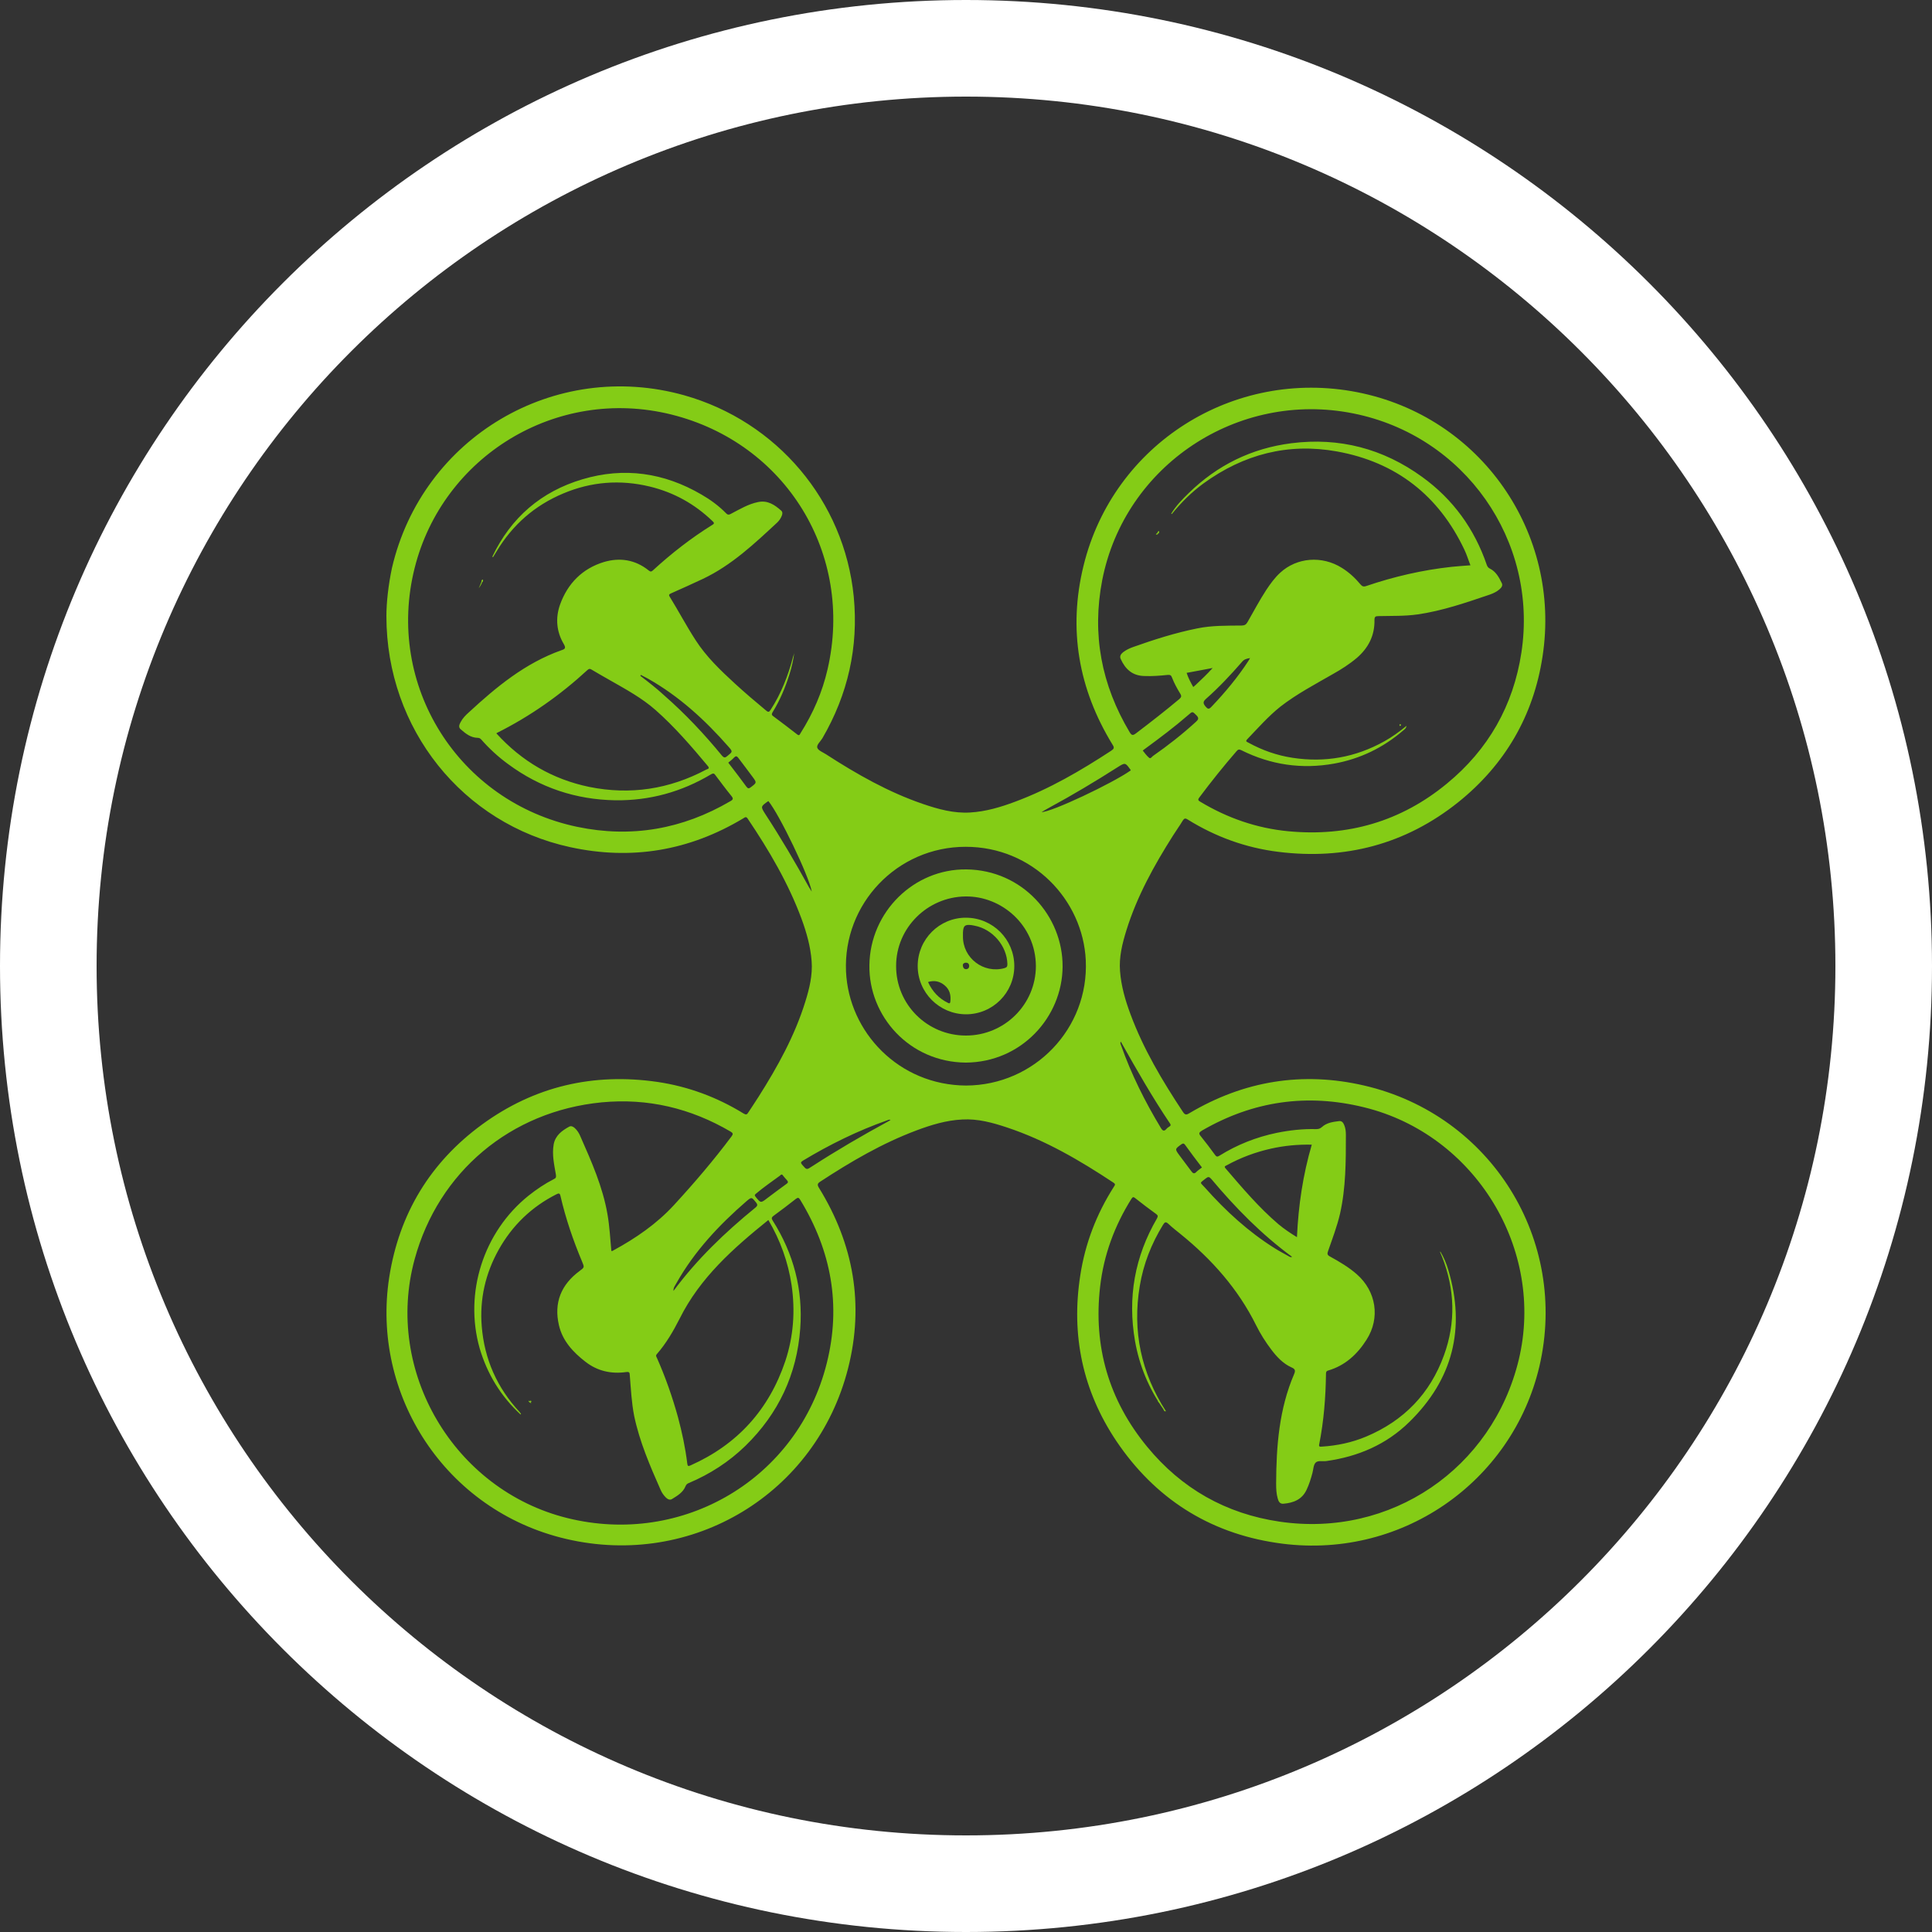 <svg width="40" height="40" viewBox="0 0 40 40" fill="none" xmlns="http://www.w3.org/2000/svg">
<rect x="0" y="0" width="40" height="40" fill="#333333" stroke="none"/>
<path d="M8 12.756C8 15.097 9.582 17.057 11.804 17.539C13.075 17.816 14.271 17.614 15.389 16.943C15.421 16.923 15.447 16.897 15.48 16.949C15.921 17.604 16.32 18.281 16.595 19.023C16.699 19.307 16.781 19.596 16.804 19.899C16.826 20.189 16.758 20.466 16.673 20.739C16.454 21.446 16.098 22.087 15.706 22.706C15.637 22.817 15.562 22.924 15.493 23.032C15.467 23.077 15.444 23.084 15.395 23.054C14.846 22.716 14.248 22.494 13.611 22.4C12.284 22.208 11.065 22.491 9.984 23.279C8.908 24.064 8.265 25.128 8.059 26.441C7.68 28.87 9.212 31.276 11.722 31.862C14.336 32.474 16.898 30.924 17.558 28.332C17.895 27.007 17.673 25.757 16.957 24.595C16.918 24.533 16.921 24.503 16.983 24.464C17.614 24.051 18.264 23.67 18.977 23.403C19.281 23.289 19.594 23.194 19.921 23.178C20.245 23.159 20.549 23.243 20.852 23.344C21.647 23.608 22.362 24.028 23.055 24.487C23.104 24.52 23.081 24.539 23.061 24.572C22.702 25.135 22.467 25.744 22.366 26.405C22.173 27.642 22.415 28.795 23.114 29.837C23.908 31.015 25.019 31.732 26.427 31.943C28.983 32.331 31.31 30.69 31.872 28.287C32.48 25.675 30.872 23.084 28.244 22.475C26.967 22.179 25.754 22.377 24.624 23.048C24.561 23.087 24.532 23.084 24.49 23.019C24.065 22.377 23.673 21.72 23.405 20.997C23.297 20.707 23.212 20.414 23.189 20.105C23.166 19.815 23.235 19.538 23.32 19.264C23.539 18.558 23.895 17.916 24.287 17.298C24.352 17.194 24.424 17.096 24.486 16.992C24.516 16.946 24.535 16.933 24.588 16.966C25.163 17.324 25.79 17.552 26.463 17.636C27.846 17.809 29.101 17.48 30.189 16.611C31.159 15.833 31.751 14.817 31.937 13.589C32.329 11.04 30.663 8.621 28.094 8.119C25.539 7.621 23.052 9.19 22.434 11.71C22.111 13.026 22.329 14.267 23.035 15.419C23.075 15.481 23.065 15.504 23.006 15.543C22.375 15.956 21.728 16.334 21.019 16.598C20.715 16.712 20.408 16.803 20.084 16.822C19.748 16.842 19.428 16.754 19.114 16.647C18.395 16.402 17.738 16.028 17.104 15.618C17.039 15.575 16.941 15.54 16.921 15.481C16.902 15.422 16.987 15.351 17.026 15.286C17.555 14.377 17.777 13.397 17.676 12.352C17.48 10.372 16.085 8.725 14.166 8.184C11.483 7.432 8.742 9.054 8.114 11.763C8.039 12.121 8 12.479 8 12.756ZM10.778 29.286C10.781 29.283 10.784 29.277 10.787 29.273C10.778 29.26 10.768 29.247 10.758 29.234C10.291 28.733 10.029 28.14 9.974 27.46C9.928 26.9 10.049 26.369 10.323 25.877C10.604 25.373 11.006 24.985 11.523 24.725C11.569 24.702 11.591 24.702 11.604 24.761C11.712 25.229 11.866 25.679 12.052 26.122C12.101 26.239 12.101 26.239 12 26.314C11.617 26.597 11.464 26.971 11.572 27.437C11.647 27.763 11.866 27.997 12.124 28.196C12.372 28.388 12.657 28.45 12.964 28.407C13.033 28.398 13.036 28.42 13.039 28.472C13.062 28.752 13.075 29.039 13.13 29.316C13.242 29.85 13.457 30.348 13.676 30.843C13.702 30.905 13.742 30.963 13.794 31.012C13.83 31.045 13.876 31.061 13.915 31.035C14.026 30.966 14.14 30.901 14.193 30.771C14.206 30.739 14.225 30.719 14.258 30.706C14.699 30.52 15.091 30.267 15.434 29.934C16.117 29.267 16.5 28.453 16.568 27.505C16.627 26.701 16.431 25.952 15.996 25.268C15.97 25.226 15.974 25.203 16.013 25.174C16.17 25.06 16.323 24.943 16.477 24.822C16.523 24.787 16.539 24.796 16.568 24.842C17.212 25.897 17.418 27.027 17.117 28.225C16.519 30.615 14.14 32.025 11.742 31.429C9.399 30.846 7.951 28.391 8.585 26.07C9.078 24.262 10.572 23.006 12.457 22.823C13.412 22.732 14.3 22.944 15.127 23.429C15.18 23.461 15.18 23.481 15.147 23.526C14.777 24.021 14.376 24.49 13.957 24.946C13.595 25.34 13.163 25.636 12.696 25.89C12.683 25.897 12.673 25.907 12.657 25.897C12.634 25.646 12.621 25.395 12.578 25.145C12.48 24.572 12.245 24.047 12.013 23.52C11.987 23.458 11.951 23.403 11.902 23.357C11.866 23.325 11.823 23.302 11.781 23.328C11.634 23.409 11.5 23.507 11.464 23.689C11.425 23.904 11.474 24.113 11.51 24.324C11.516 24.373 11.51 24.393 11.467 24.412C11.281 24.507 11.108 24.624 10.944 24.754C10.01 25.503 9.605 26.766 9.931 27.916C10.088 28.446 10.366 28.905 10.778 29.286ZM10.206 11.538C10.232 11.496 10.258 11.453 10.284 11.411C10.614 10.864 11.072 10.463 11.663 10.216C12.242 9.972 12.84 9.926 13.451 10.073C13.947 10.193 14.379 10.431 14.748 10.786C14.777 10.815 14.804 10.835 14.748 10.867C14.307 11.141 13.902 11.457 13.519 11.808C13.487 11.838 13.467 11.841 13.431 11.811C13.153 11.587 12.833 11.538 12.503 11.636C12.055 11.772 11.752 12.082 11.595 12.518C11.497 12.795 11.52 13.078 11.673 13.335C11.722 13.42 11.696 13.439 11.624 13.462C10.872 13.729 10.274 14.224 9.703 14.752C9.637 14.81 9.575 14.875 9.533 14.957C9.506 15.006 9.49 15.061 9.539 15.1C9.64 15.188 9.745 15.273 9.889 15.276C9.918 15.276 9.941 15.286 9.961 15.308C10.127 15.497 10.314 15.67 10.52 15.82C11.18 16.308 11.921 16.555 12.738 16.569C13.451 16.578 14.111 16.396 14.722 16.031C14.768 16.005 14.787 16.012 14.813 16.051C14.921 16.194 15.029 16.34 15.143 16.48C15.186 16.533 15.18 16.555 15.121 16.588C14.13 17.168 13.072 17.353 11.951 17.119C9.487 16.601 7.974 14.188 8.585 11.759C9.163 9.454 11.513 7.992 13.895 8.581C16.277 9.171 17.683 11.479 17.134 13.856C17.026 14.328 16.833 14.771 16.575 15.178C16.558 15.204 16.552 15.243 16.503 15.204C16.34 15.077 16.173 14.95 16.006 14.826C15.97 14.8 15.977 14.778 15.996 14.745C16.147 14.501 16.258 14.237 16.343 13.967C16.392 13.814 16.428 13.654 16.447 13.495C16.444 13.534 16.428 13.566 16.418 13.605C16.317 13.99 16.173 14.358 15.957 14.693C15.925 14.742 15.908 14.752 15.859 14.709C15.64 14.527 15.425 14.345 15.215 14.152C14.918 13.879 14.624 13.599 14.402 13.254C14.212 12.961 14.049 12.652 13.866 12.355C13.836 12.31 13.863 12.3 13.895 12.284C14.114 12.186 14.336 12.088 14.555 11.984C15.15 11.701 15.621 11.255 16.095 10.815C16.134 10.776 16.166 10.73 16.186 10.678C16.202 10.639 16.206 10.6 16.173 10.571C16.036 10.45 15.892 10.353 15.693 10.395C15.49 10.437 15.317 10.542 15.137 10.636C15.095 10.659 15.068 10.665 15.032 10.626C14.882 10.473 14.709 10.346 14.523 10.239C13.748 9.786 12.921 9.666 12.059 9.923C11.203 10.177 10.578 10.717 10.193 11.525C10.196 11.528 10.203 11.531 10.206 11.538ZM24.14 29.218C23.627 28.424 23.441 27.558 23.598 26.623C23.673 26.17 23.839 25.75 24.078 25.36C24.114 25.304 24.133 25.285 24.192 25.34C24.271 25.415 24.356 25.48 24.441 25.549C25.088 26.073 25.633 26.685 26.006 27.437C26.094 27.616 26.202 27.785 26.323 27.945C26.437 28.095 26.565 28.232 26.738 28.31C26.813 28.342 26.826 28.375 26.793 28.45C26.483 29.172 26.424 29.938 26.421 30.713C26.421 30.817 26.424 30.924 26.454 31.025C26.47 31.084 26.496 31.139 26.571 31.133C26.777 31.116 26.957 31.048 27.052 30.843C27.104 30.732 27.14 30.618 27.172 30.498C27.192 30.426 27.192 30.335 27.235 30.286C27.284 30.231 27.382 30.26 27.457 30.25C28.114 30.159 28.702 29.908 29.176 29.443C30.081 28.56 30.346 27.502 29.986 26.294C29.947 26.164 29.895 26.034 29.82 25.91C29.816 25.923 29.813 25.926 29.816 25.926C29.829 25.956 29.842 25.988 29.855 26.017C30.123 26.695 30.143 27.382 29.895 28.062C29.607 28.853 29.068 29.413 28.287 29.742C27.993 29.866 27.682 29.931 27.365 29.951C27.329 29.954 27.3 29.954 27.313 29.902C27.408 29.42 27.447 28.931 27.453 28.44C27.453 28.404 27.463 28.384 27.499 28.375C27.852 28.271 28.104 28.036 28.293 27.737C28.581 27.287 28.493 26.734 28.091 26.382C27.924 26.235 27.731 26.122 27.535 26.014C27.48 25.985 27.476 25.959 27.496 25.903C27.584 25.649 27.682 25.395 27.744 25.128C27.865 24.591 27.865 24.044 27.865 23.5C27.865 23.429 27.859 23.357 27.829 23.289C27.81 23.243 27.78 23.204 27.725 23.211C27.597 23.227 27.47 23.243 27.369 23.334C27.333 23.367 27.297 23.377 27.251 23.377C26.973 23.37 26.702 23.4 26.431 23.455C26.009 23.543 25.614 23.699 25.248 23.927C25.205 23.953 25.186 23.953 25.156 23.911C25.061 23.78 24.963 23.65 24.862 23.526C24.813 23.468 24.823 23.445 24.888 23.406C25.944 22.794 27.065 22.634 28.248 22.927C30.542 23.491 31.993 25.864 31.444 28.153C30.898 30.41 28.79 31.842 26.493 31.504C25.382 31.341 24.463 30.82 23.751 29.954C22.957 28.99 22.633 27.877 22.777 26.636C22.852 25.982 23.075 25.379 23.424 24.822C23.45 24.78 23.467 24.777 23.503 24.806C23.646 24.92 23.794 25.031 23.941 25.138C23.98 25.168 23.973 25.187 23.954 25.226C23.493 26.017 23.343 26.864 23.499 27.763C23.588 28.274 23.784 28.743 24.081 29.169C24.097 29.189 24.097 29.231 24.14 29.218ZM24.261 10.643C24.454 10.405 24.669 10.19 24.918 10.008C25.748 9.405 26.672 9.164 27.682 9.347C28.904 9.568 29.787 10.258 30.319 11.382C30.369 11.486 30.401 11.597 30.444 11.704C30.306 11.714 30.179 11.723 30.052 11.736C29.447 11.802 28.859 11.938 28.284 12.134C28.228 12.153 28.199 12.137 28.166 12.098C28.055 11.964 27.927 11.847 27.78 11.756C27.369 11.499 26.849 11.541 26.506 11.857C26.392 11.961 26.303 12.085 26.218 12.212C26.078 12.427 25.957 12.655 25.829 12.879C25.8 12.931 25.767 12.951 25.705 12.951C25.398 12.954 25.091 12.948 24.79 13.01C24.336 13.101 23.895 13.241 23.457 13.397C23.385 13.423 23.313 13.456 23.251 13.505C23.209 13.54 23.176 13.583 23.202 13.641C23.297 13.853 23.444 13.99 23.689 13.996C23.852 14.003 24.016 13.99 24.179 13.973C24.225 13.97 24.248 13.98 24.264 14.025C24.31 14.146 24.372 14.257 24.437 14.364C24.467 14.413 24.457 14.436 24.418 14.472C24.127 14.716 23.826 14.95 23.522 15.181C23.457 15.23 23.431 15.23 23.388 15.159C22.803 14.178 22.604 13.133 22.82 12.013C23.284 9.633 25.627 8.08 28.016 8.559C30.323 9.018 31.852 11.196 31.499 13.511C31.332 14.608 30.813 15.52 29.957 16.223C29.006 17.008 27.901 17.327 26.672 17.21C26.019 17.148 25.411 16.936 24.849 16.598C24.81 16.575 24.794 16.559 24.829 16.513C25.075 16.184 25.333 15.862 25.601 15.553C25.633 15.514 25.656 15.51 25.702 15.533C26.31 15.836 26.95 15.93 27.62 15.81C28.159 15.712 28.637 15.481 29.052 15.123C29.074 15.103 29.11 15.087 29.12 15.028C28.966 15.155 28.82 15.259 28.663 15.347C28.068 15.68 27.431 15.793 26.758 15.689C26.437 15.64 26.133 15.533 25.849 15.377C25.823 15.361 25.774 15.354 25.823 15.305C26.045 15.074 26.258 14.83 26.512 14.628C26.849 14.367 27.225 14.169 27.594 13.957C27.767 13.86 27.937 13.752 28.091 13.622C28.333 13.413 28.463 13.156 28.457 12.837C28.457 12.769 28.476 12.756 28.538 12.756C28.81 12.749 29.084 12.759 29.355 12.72C29.869 12.645 30.355 12.476 30.846 12.31C30.918 12.284 30.989 12.251 31.048 12.199C31.084 12.166 31.117 12.127 31.094 12.075C31.035 11.955 30.973 11.834 30.846 11.772C30.813 11.756 30.797 11.733 30.784 11.701C30.529 10.952 30.084 10.336 29.444 9.874C28.637 9.288 27.728 9.05 26.735 9.177C25.914 9.281 25.205 9.63 24.614 10.206C24.48 10.336 24.346 10.473 24.248 10.636C24.251 10.636 24.258 10.639 24.261 10.643ZM15.908 25.259C16.157 25.682 16.317 26.128 16.389 26.607C16.467 27.144 16.428 27.672 16.258 28.183C15.921 29.182 15.271 29.905 14.3 30.338C14.251 30.361 14.235 30.358 14.229 30.299C14.189 29.973 14.121 29.654 14.036 29.338C13.921 28.922 13.778 28.515 13.604 28.121C13.591 28.091 13.568 28.069 13.601 28.033C13.794 27.811 13.941 27.558 14.072 27.3C14.493 26.454 15.18 25.845 15.908 25.259ZM20.003 22.475C18.608 22.468 17.572 21.368 17.516 20.114C17.454 18.711 18.575 17.532 19.993 17.532C21.385 17.532 22.421 18.633 22.48 19.883C22.545 21.293 21.421 22.468 20.003 22.475ZM10.278 15.185C10.284 15.178 10.284 15.175 10.287 15.175C10.977 14.83 11.601 14.39 12.166 13.869C12.199 13.84 12.222 13.846 12.252 13.866C12.382 13.944 12.516 14.019 12.647 14.094C12.967 14.276 13.294 14.455 13.572 14.7C13.97 15.051 14.317 15.455 14.657 15.862C14.702 15.917 14.647 15.921 14.621 15.934C13.856 16.34 13.049 16.464 12.199 16.292C11.444 16.135 10.804 15.764 10.278 15.185ZM26.852 25.614C26.712 25.529 26.587 25.444 26.47 25.347C26.061 24.998 25.718 24.591 25.372 24.188C25.336 24.145 25.375 24.139 25.398 24.126C25.689 23.966 25.996 23.852 26.32 23.78C26.594 23.719 26.872 23.693 27.159 23.699C26.976 24.324 26.882 24.956 26.852 25.614ZM13.944 26.727C13.938 26.659 13.98 26.613 14.006 26.564C14.379 25.903 14.889 25.36 15.457 24.868C15.562 24.78 15.562 24.783 15.65 24.891C15.689 24.94 15.689 24.962 15.637 25.005C15.013 25.513 14.431 26.07 13.944 26.727ZM13.258 13.993C13.261 13.986 13.264 13.98 13.268 13.973C13.317 13.999 13.369 14.025 13.418 14.052C14.062 14.416 14.598 14.908 15.081 15.458C15.173 15.562 15.17 15.562 15.062 15.65C15.016 15.689 14.993 15.696 14.947 15.644C14.582 15.198 14.186 14.778 13.751 14.397C13.595 14.253 13.428 14.123 13.258 13.993ZM26.751 26.021C26.718 26.037 26.695 26.017 26.672 26.004C26.581 25.952 26.486 25.903 26.398 25.848C25.846 25.503 25.375 25.07 24.944 24.585C24.843 24.471 24.826 24.507 24.967 24.396C25.012 24.36 25.035 24.36 25.078 24.409C25.578 25.005 26.12 25.558 26.751 26.021ZM23.66 15.54C23.679 15.523 23.695 15.51 23.715 15.497C24.016 15.276 24.316 15.051 24.601 14.804C24.692 14.722 24.689 14.729 24.771 14.81C24.829 14.869 24.81 14.898 24.761 14.944C24.48 15.201 24.182 15.435 23.869 15.653C23.846 15.67 23.82 15.719 23.787 15.686C23.738 15.644 23.702 15.592 23.66 15.54ZM15.908 16.585C16.134 16.858 16.751 18.138 16.807 18.46C16.781 18.418 16.764 18.395 16.751 18.372C16.467 17.858 16.17 17.353 15.849 16.861C15.745 16.699 15.745 16.699 15.908 16.585ZM23.202 21.566C23.209 21.576 23.215 21.579 23.215 21.583C23.535 22.152 23.859 22.719 24.225 23.263C24.244 23.292 24.238 23.305 24.215 23.321C24.192 23.338 24.166 23.351 24.15 23.373C24.101 23.429 24.071 23.413 24.035 23.354C23.705 22.807 23.421 22.24 23.209 21.638C23.202 21.619 23.189 21.599 23.202 21.566ZM18.438 23.188C18.421 23.198 18.408 23.207 18.395 23.214C17.856 23.507 17.326 23.816 16.813 24.148C16.699 24.223 16.702 24.223 16.614 24.122C16.575 24.077 16.572 24.061 16.627 24.028C17.183 23.693 17.761 23.409 18.372 23.194C18.392 23.185 18.411 23.175 18.438 23.188ZM23.411 15.95C23.029 16.22 21.767 16.816 21.565 16.813C21.627 16.777 21.676 16.747 21.725 16.721C22.205 16.461 22.673 16.181 23.133 15.888C23.297 15.784 23.297 15.784 23.408 15.94C23.411 15.947 23.411 15.95 23.411 15.95ZM25.882 13.625C25.865 13.654 25.855 13.667 25.849 13.68C25.627 14.022 25.365 14.335 25.084 14.631C25.029 14.69 25.006 14.683 24.957 14.625C24.905 14.559 24.905 14.527 24.97 14.468C25.235 14.234 25.48 13.973 25.712 13.706C25.754 13.654 25.803 13.635 25.882 13.625ZM16.176 24.318C16.199 24.314 16.206 24.331 16.215 24.344C16.241 24.373 16.264 24.406 16.291 24.432C16.323 24.468 16.32 24.487 16.281 24.513C16.147 24.611 16.013 24.709 15.882 24.809C15.751 24.91 15.751 24.91 15.647 24.783C15.617 24.748 15.624 24.735 15.657 24.709C15.813 24.578 15.983 24.461 16.147 24.341C16.153 24.334 16.166 24.324 16.176 24.318ZM15.078 15.79C15.121 15.755 15.163 15.722 15.199 15.683C15.232 15.65 15.255 15.65 15.284 15.689C15.382 15.82 15.483 15.95 15.578 16.08C15.67 16.204 15.67 16.204 15.546 16.298C15.506 16.328 15.487 16.331 15.454 16.288C15.343 16.135 15.225 15.982 15.111 15.833C15.101 15.82 15.091 15.806 15.078 15.79ZM24.885 24.171C24.849 24.201 24.807 24.227 24.774 24.259C24.725 24.314 24.695 24.292 24.663 24.246C24.584 24.139 24.503 24.035 24.424 23.927C24.32 23.787 24.323 23.79 24.463 23.689C24.499 23.667 24.512 23.673 24.535 23.702C24.65 23.862 24.767 24.018 24.885 24.171ZM24.568 13.931C24.748 13.899 24.927 13.863 25.107 13.83C24.993 13.957 24.872 14.071 24.751 14.185C24.738 14.198 24.722 14.208 24.705 14.224C24.65 14.126 24.601 14.035 24.568 13.931Z" fill="#84CC16"/>
<path d="M23.99 11C23.971 11.02 23.951 11.043 23.931 11.062H23.928C23.984 11.088 23.974 11.023 24 11.01C24 11.007 23.993 11.003 23.99 11Z" fill="#84CC16"/>
<path d="M24 11.017C23.997 11 23.987 10.994 23.974 11.007C23.971 11.01 23.967 11.02 23.971 11.02C23.98 11.036 23.987 11.007 24 11.017Z" fill="#84CC16"/>
<path d="M23.992 11.046C23.982 11.033 24.021 11.01 23.982 11C23.982 11 23.985 11 23.982 11C23.989 11.016 23.956 11.039 23.992 11.046C23.992 11.046 23.995 11.046 23.992 11.046Z" fill="#84CC16"/>
<path d="M28.99 15C28.984 15.007 28.971 15.013 28.98 15.023C28.994 15.036 28.997 15.02 29 15.01C28.997 15.01 28.994 15.007 28.99 15Z" fill="#84CC16"/>
<path d="M28.99 15C28.984 15.007 28.98 15.01 28.974 15.016C28.977 15.02 28.98 15.023 28.984 15.029C28.994 15.029 29 15.023 29 15.013C28.997 15.007 28.994 15.003 28.99 15Z" fill="#84CC16"/>
<path d="M29 15.007C28.987 14.991 28.98 15.007 28.974 15.014C28.977 15.017 28.98 15.02 28.984 15.023C28.994 15.023 28.997 15.017 29 15.007C29 15.007 28.997 15.004 29 15.007Z" fill="#84CC16"/>
<path d="M28.98 15.017C28.994 15.017 28.997 15.014 28.997 15.001H29C28.984 14.998 28.977 15.001 28.98 15.017Z" fill="#84CC16"/>
<path d="M29 15.001C28.994 15.001 28.987 15.005 28.98 15.005C28.984 15.008 28.984 15.014 28.987 15.018H28.984C28.994 15.018 29 15.011 29 15.001C29 15.001 28.997 14.998 29 15.001Z" fill="#84CC16"/>
<path d="M28.987 15.016C28.99 15.013 28.994 15.007 29 15.003C28.997 15.003 28.994 15 28.994 15C28.98 15.007 28.98 15.013 28.987 15.016C28.987 15.016 28.987 15.02 28.987 15.016Z" fill="#84CC16"/>
<path d="M28.998 15L28.994 15.004C28.998 15.004 28.998 15 28.998 15C28.998 15 29.002 15 28.998 15Z" fill="#84CC16"/>
<path d="M29 15.002C28.996 14.998 28.996 15.002 29 15.002C28.996 15.002 29 15.002 29 15.002Z" fill="#84CC16"/>
<path d="M23.989 29C23.965 29.007 23.982 29.02 23.986 29.03C23.986 29.034 23.999 29.034 23.999 29.034C24.003 29.02 23.996 29.01 23.989 29C23.989 29 23.986 29.003 23.989 29Z" fill="#84CC16"/>
<path d="M9.987 12C9.961 12.059 9.938 12.12 9.912 12.179C9.951 12.127 9.98 12.072 10 12.01C9.997 12.007 9.99 12.003 9.987 12Z" fill="#84CC16"/>
<path d="M9.987 12C9.98 12.013 9.977 12.023 9.971 12.036C9.974 12.039 9.98 12.043 9.984 12.046C9.997 12.039 10 12.026 10 12.013C9.997 12.007 9.99 12.003 9.987 12Z" fill="#84CC16"/>
<path d="M9.997 12C9.997 12.003 9.993 12.01 9.993 12.013C9.993 12.016 9.997 12.016 9.997 12.02C9.997 12.016 10 12.01 10 12.007C10 12.003 9.997 12 9.997 12Z" fill="#84CC16"/>
<path d="M9.984 12C9.98 12.01 9.974 12.02 9.971 12.033C9.974 12.036 9.98 12.043 9.984 12.046C9.997 12.039 10 12.026 10 12.013C9.997 12.007 9.99 12.003 9.984 12Z" fill="#84CC16"/>
<path d="M10.941 29.01C10.957 29.026 10.97 29.049 11 29.049C10.99 29.023 10.974 29.01 10.951 29C10.951 29.003 10.944 29.007 10.941 29.01Z" fill="#84CC16"/>
<path d="M10.974 29.013C10.98 29.02 10.984 29.023 10.99 29.029C10.993 29.026 10.997 29.02 11 29.016C10.993 29.01 10.99 29.006 10.984 29C10.984 29.003 10.98 29.006 10.974 29.013Z" fill="#84CC16"/>
<path d="M10.974 29.013C10.98 29.016 10.984 29.023 10.99 29.026C10.993 29.023 10.997 29.02 11 29.016C11 29.006 10.993 29 10.984 29C10.977 29.006 10.974 29.01 10.974 29.013Z" fill="#84CC16"/>
<path d="M19.995 22C21.148 21.993 21.993 21.058 22 20.015C22.007 18.966 21.169 18.014 20.009 18C18.919 17.987 18.014 18.882 18 19.982C17.983 21.038 18.828 21.99 19.995 22ZM19.998 21.44C19.197 21.44 18.55 20.796 18.553 19.998C18.553 19.21 19.201 18.57 19.988 18.56C20.739 18.55 21.44 19.154 21.447 19.998C21.447 20.796 20.796 21.44 19.998 21.44Z" fill="#84CC16"/>
<path d="M19 19.999C19 20.551 19.447 20.997 19.999 21C20.553 21 21 20.554 21 20.001C21 19.449 20.556 19.003 20.001 19C19.45 18.997 19 19.446 19 19.999ZM19.937 19.384C19.937 19.359 19.937 19.331 19.937 19.306C19.945 19.163 19.976 19.137 20.119 19.154C20.142 19.157 20.162 19.163 20.181 19.166C20.553 19.238 20.848 19.586 20.857 19.959C20.857 20.007 20.848 20.029 20.797 20.044C20.364 20.164 19.931 19.836 19.937 19.384ZM19.214 20.332C19.346 20.29 19.459 20.318 19.557 20.4C19.664 20.489 19.692 20.607 19.675 20.742C19.669 20.778 19.655 20.778 19.627 20.764C19.439 20.672 19.304 20.529 19.214 20.332ZM19.934 19.979C19.934 19.956 19.959 19.931 19.999 19.931C20.035 19.931 20.063 19.951 20.066 19.996C20.066 20.041 20.041 20.063 20.004 20.066C19.965 20.066 19.937 20.044 19.934 19.979Z" fill="#84CC16"/>
<path fill-rule="evenodd" clip-rule="evenodd" d="M20 0C8.954 0 0 8.954 0 20C0 31.046 8.954 40 20 40C31.046 40 40 31.046 40 20C40 8.954 31.046 0 20 0ZM20 2C10.059 2 2 10.059 2 20C2 29.941 10.059 38 20 38C29.941 38 38 29.941 38 20C38 10.059 29.941 2 20 2Z" fill="white"/>
</svg>

